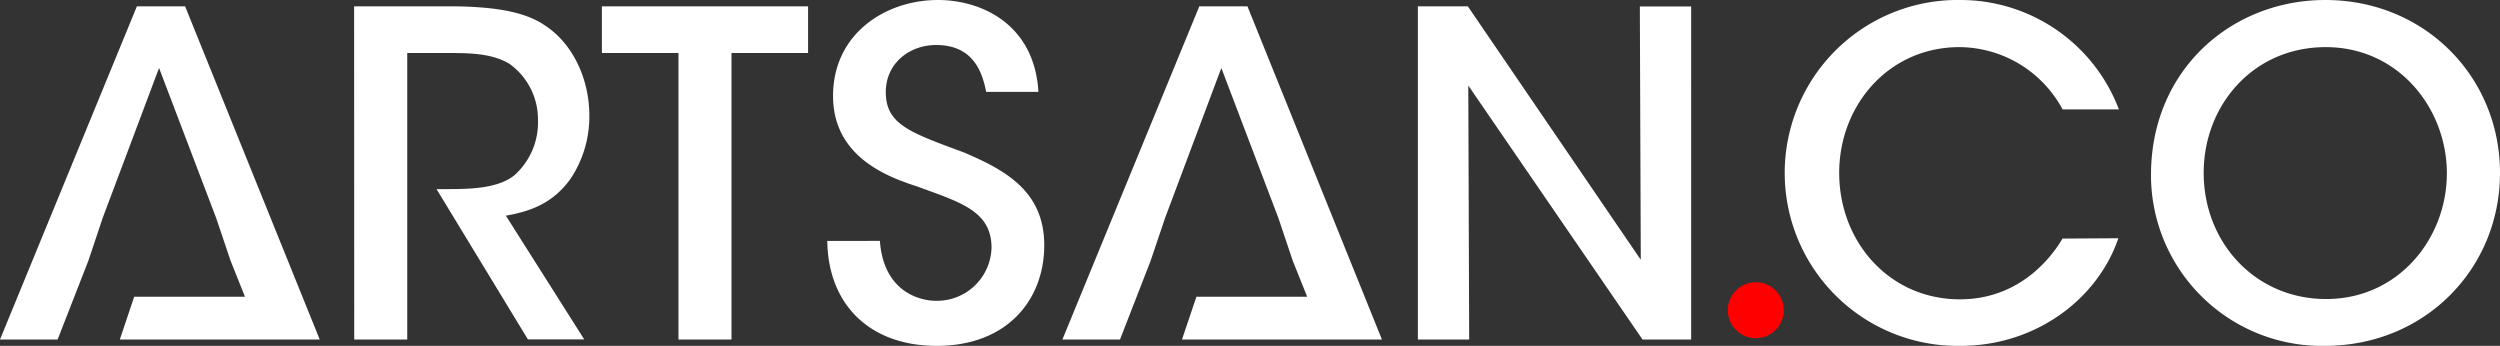 <svg xmlns="http://www.w3.org/2000/svg" viewBox="0 0 424.37 58.71"><rect x="0" y="0" width="424.37" height="58.71" fill="#333333" stroke="none"/><defs><style>.cls-1{fill:#fff;}.cls-2{fill:red;}</style></defs><g id="Capa_2" data-name="Capa 2"><g id="menu"><g id="ARTSAN_LOGO" data-name="ARTSAN LOGO"><path id="Trazado_2" data-name="Trazado 2" class="cls-1" d="M60.11,1.07h16c8.87,0,13.46,1.22,16.44,3.28,4.66,3.06,7.49,9,7.49,15.29A19,19,0,0,1,96.8,30.42c-2.91,4-6.57,5.43-10.93,6.19l13.3,21H89.61L74.1,32.1h2c3.9,0,8.64-.15,11.32-2.44a12,12,0,0,0,3.9-9.25,11.59,11.59,0,0,0-4.82-9.56C84,9.33,80.9,9,76.85,9H69.13V57.64h-9Z"/><path id="Trazado_3" data-name="Trazado 3" class="cls-1" d="M115.17,9h-13V1.07h35V9h-13V57.64h-9Z"/><path id="Trazado_4" data-name="Trazado 4" class="cls-1" d="M149.36,40.89c.61,8.49,6.57,10.17,9.55,10.17a9.26,9.26,0,0,0,9.4-9c0-6.27-5.34-7.73-12.6-10.4-4.44-1.46-14.3-4.74-14.3-15.36S150.35,0,159.22,0c7.26,0,16.36,4,17.05,15.59H167.4c-.61-3.05-2-7.95-8.49-7.95-4.58,0-8.55,3.14-8.55,8,0,5.51,4.2,6.88,13.3,10.25,7,3,13.6,6.57,13.6,15.74S171.07,58.71,159,58.71c-11.24,0-18.42-6.88-18.57-17.81Z"/><path id="Trazado_5" data-name="Trazado 5" class="cls-1" d="M278.52,44.1l-.16-43h8.71V57.64h-8.25L249.24,14.52l.15,43.12h-8.71V1.07h8.48Z"/><path id="Trazado_6" data-name="Trazado 6" class="cls-1" d="M359.59,40.44c-3.52,10.32-14,18.27-26.82,18.27A29.35,29.35,0,0,1,331.85,0h.83a28.76,28.76,0,0,1,27,18.57h-9.56A20,20,0,0,0,332.61,8c-12,0-20.41,9.86-20.41,21.34,0,11.76,8.56,21.47,20.48,21.47,10.93,0,16.21-8.26,17.43-10.31Z"/><path id="Trazado_7" data-name="Trazado 7" class="cls-1" d="M365.13,29.66C365.13,11.85,378.81,0,394.71,0c16.9,0,29.66,13.07,29.66,29.35S411.6,58.71,394.63,58.71a29,29,0,0,1-29.5-28.54v-.51Zm8.94-.31c0,11.77,8.71,21.41,20.79,21.41,12.31,0,20.49-10.32,20.49-21.33S407.17,8,394.79,8s-20.72,9.93-20.72,21.33Z"/><path id="Trazado_8" data-name="Trazado 8" class="cls-1" d="M211.75,1.07h-8.17L180.34,57.63h9.78l5.2-13.37L197.77,37l9.55-25.46L217,37l2.44,7.26,2.45,6.11h-18.8l-2.45,7.26h33.94Z"/><path id="Trazado_9" data-name="Trazado 9" class="cls-1" d="M31.42,1.07H23.24L0,57.63H9.78L15,44.26,17.43,37,27,11.54,36.69,37l2.45,7.26,2.44,6.11H22.78l-2.44,7.26H54.27Z"/><circle id="Elipse_1" data-name="Elipse 1" class="cls-2" cx="298.04" cy="52.66" r="4.75"/></g></g></g></svg>